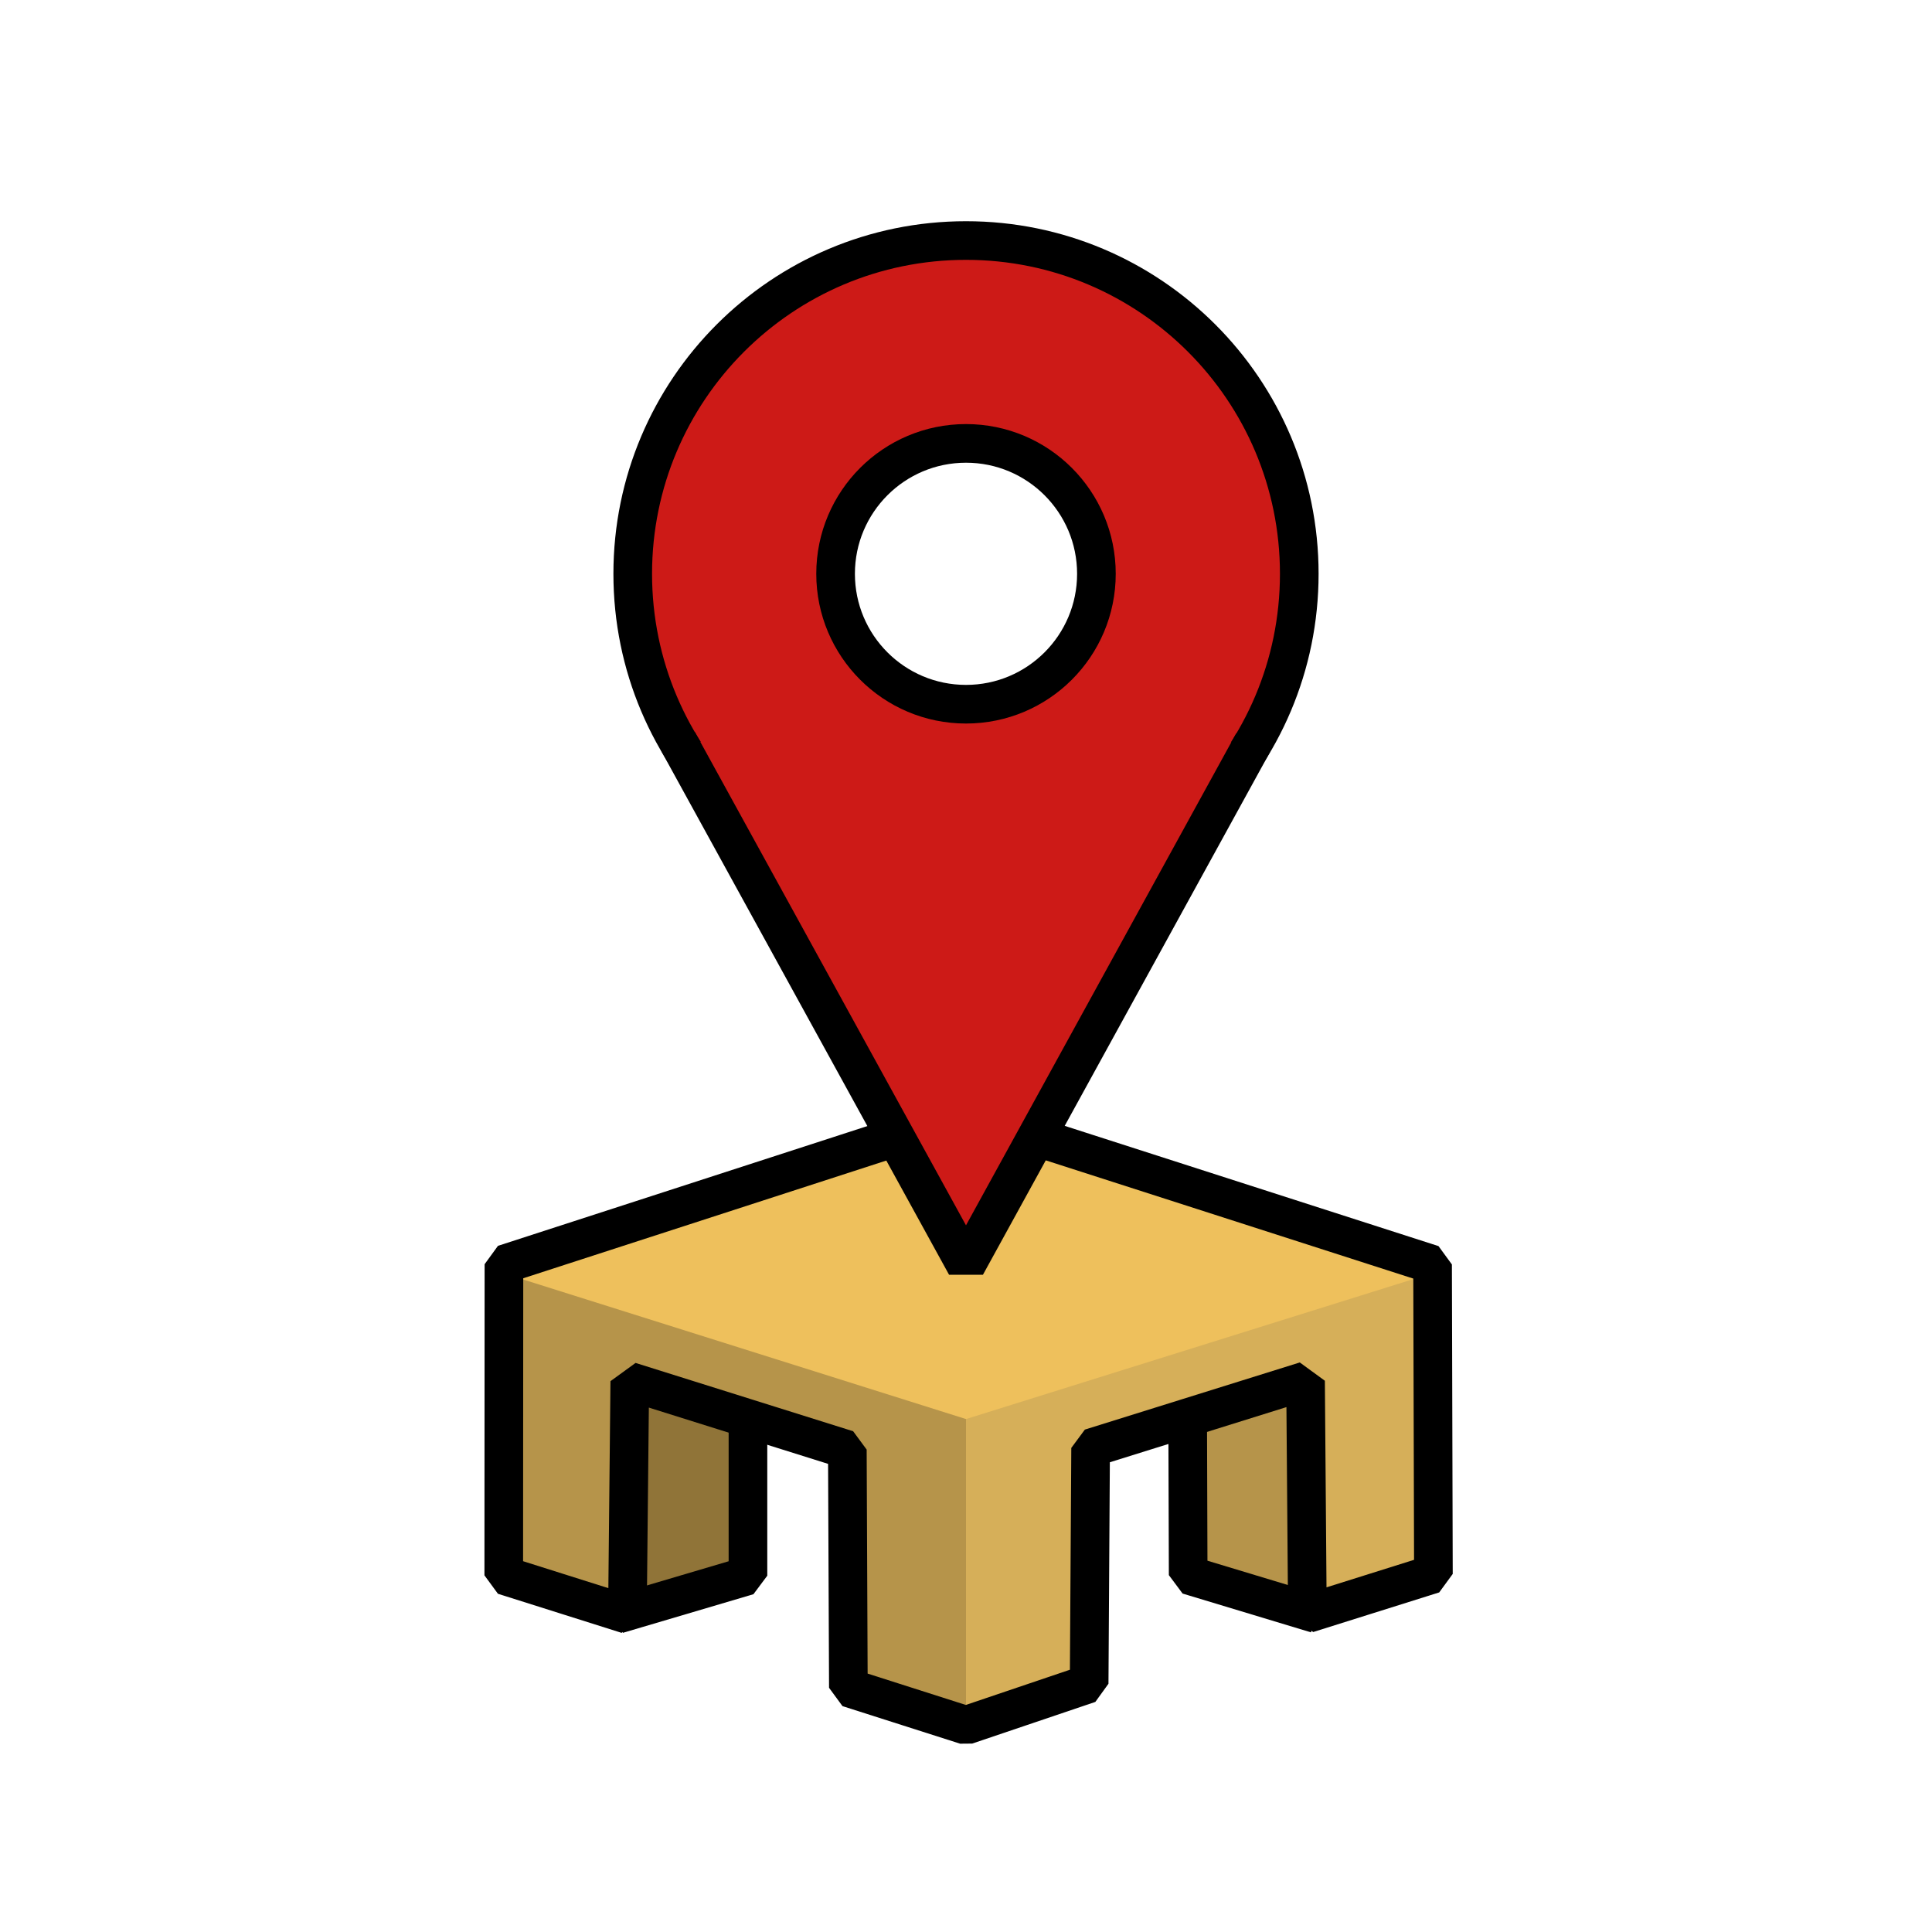 <?xml version="1.0" standalone="no"?>
<!DOCTYPE svg PUBLIC "-//W3C//DTD SVG 20010904//EN" "http://www.w3.org/TR/2001/REC-SVG-20010904/DTD/svg10.dtd">
<!-- Created using Krita: https://krita.org -->
<svg xmlns="http://www.w3.org/2000/svg" 
    xmlns:xlink="http://www.w3.org/1999/xlink"
    xmlns:krita="http://krita.org/namespaces/svg/krita"
    xmlns:sodipodi="http://sodipodi.sourceforge.net/DTD/sodipodi-0.dtd"
    width="720pt"
    height="720pt"
    viewBox="0 0 720 720">
<defs/>
<path id="shape0" transform="matrix(1 0 0 1 358.662 472.536)" fill="#d6af59" fill-rule="evenodd" stroke="#000000" stroke-opacity="0" stroke-width="0" stroke-linecap="square" stroke-linejoin="bevel" d="M0.226 55.064L0 165.473L43.923 150.953L44.304 68.094L124.999 40.093L127.672 127.916L174.638 110.86L174.638 0L0.176 54.963"/><path id="shape1" transform="matrix(1 0 0 1 191.301 473.618)" fill="#b6944a" fill-rule="evenodd" stroke="#000000" stroke-opacity="0" stroke-width="0" stroke-linecap="square" stroke-linejoin="bevel" d="M168.699 163.108L168.699 53.827L0.191 0L0 113.342L40.093 126.834L44.166 41.557L125.243 68.54L125.752 155.09L168.699 163.108"/><path id="shape2" transform="matrix(1 0 0 1 442.041 516.702)" fill="#b6944a" fill-rule="evenodd" stroke="#000000" stroke-opacity="0" stroke-width="0" stroke-linecap="square" stroke-linejoin="bevel" d="M0 13.873L43.02 0L42.511 81.586L1.909 68.731L0 13.873"/><path id="shape3" transform="matrix(1 0 0 1 235.8 517.32)" fill="#907438" fill-rule="evenodd" stroke="#000000" stroke-opacity="0" stroke-width="0" stroke-linecap="square" stroke-linejoin="bevel" d="M0 81.36L1.08 0L44.1 13.86L42.48 69.3L0 81.36"/><path id="shape4" transform="matrix(1 0 0 1 187.2 416.34)" fill="#eec05c" fill-rule="evenodd" stroke="#000000" stroke-opacity="0" stroke-width="0" stroke-linecap="square" stroke-linejoin="bevel" d="M172.8 0L0 58.05L172.8 112.5L345.464 58.487L172.8 0"/><path id="shape01" transform="matrix(1 0 0 1 187.737 415.305)" fill="none" stroke="#000000" stroke-width="14.4" stroke-linecap="square" stroke-linejoin="bevel" d="M172.263 0L0.064 55.831L0 171.783L46.083 186.345L46.966 99.488L128.043 124.944L128.425 213.658L172.263 227.658L218.157 212.13L218.703 124.335L298.803 99.315L299.488 186.038L346.454 171.274L346.143 55.935L172.263 0"/><path id="shape11" transform="matrix(1 0 0 1 236.994 532.103)" fill="none" stroke="#000000" stroke-width="14.4" stroke-linecap="square" stroke-linejoin="bevel" d="M41.748 0L41.748 55.112L0 67.458"/><path id="shape21" transform="matrix(1 0 0 1 442.62 531.36)" fill="none" stroke="#000000" stroke-width="14.4" stroke-linecap="square" stroke-linejoin="bevel" d="M0 0L0.18 55.62L41.13 67.995"/><circle id="shape02" transform="matrix(1 0 0 1 271.44 124.56)" r="88.56" cx="88.56" cy="88.56" fill="none" stroke="#cd1a17" stroke-width="72" stroke-linecap="square" stroke-linejoin="bevel"/><path id="shape12" transform="matrix(1 0 0 1 311.4 165.24)" sodipodi:type="arc" sodipodi:rx="48.6" sodipodi:ry="48.6" sodipodi:cx="48.6" sodipodi:cy="48.6" sodipodi:start="6.28318530717959" sodipodi:end="6.28318530717958" sodipodi:open="true" d="M97.2 48.6C97.2 21.759 75.441 -9.96749e-14 48.6 0C21.759 9.96749e-14 -2.05527e-14 21.759 0 48.6C2.05527e-14 75.441 21.759 97.2 48.6 97.2C75.441 97.2 97.2 75.441 97.2 48.6Z" fill="none" stroke="#000000" stroke-width="14.4" stroke-linecap="square" stroke-linejoin="bevel"/><path id="shape03" transform="matrix(1 0 0 1 235.8 89.64)" sodipodi:type="arc" sodipodi:rx="124.2" sodipodi:ry="124.2" sodipodi:cx="124.2" sodipodi:cy="124.2" sodipodi:start="6.28318530717959" sodipodi:end="6.28318530717958" sodipodi:open="true" d="M248.4 124.2C248.4 55.606 192.794 -2.54725e-13 124.2 0C55.606 2.54725e-13 -5.25235e-14 55.606 0 124.2C5.25235e-14 192.794 55.606 248.4 124.2 248.4C192.794 248.4 248.4 192.794 248.4 124.2Z" fill="none" stroke="#000000" stroke-width="14.4" stroke-linecap="square" stroke-linejoin="bevel"/><path id="shape01" transform="matrix(1 0 0 1 259.2 276.48)" fill="#cd1a17" fill-rule="evenodd" stroke="#000000" stroke-opacity="0" stroke-width="0" stroke-linecap="square" stroke-linejoin="bevel" d="M100.8 189.74L201.42 0.18L0 0L100.8 189.74"/><path id="shape02" transform="matrix(1 0 0 1 256.14 282.6)" fill="none" stroke="#000000" stroke-width="14.4" stroke-linecap="square" stroke-linejoin="bevel" d="M0 0L103.86 189L207.36 0.54"/>
</svg>
